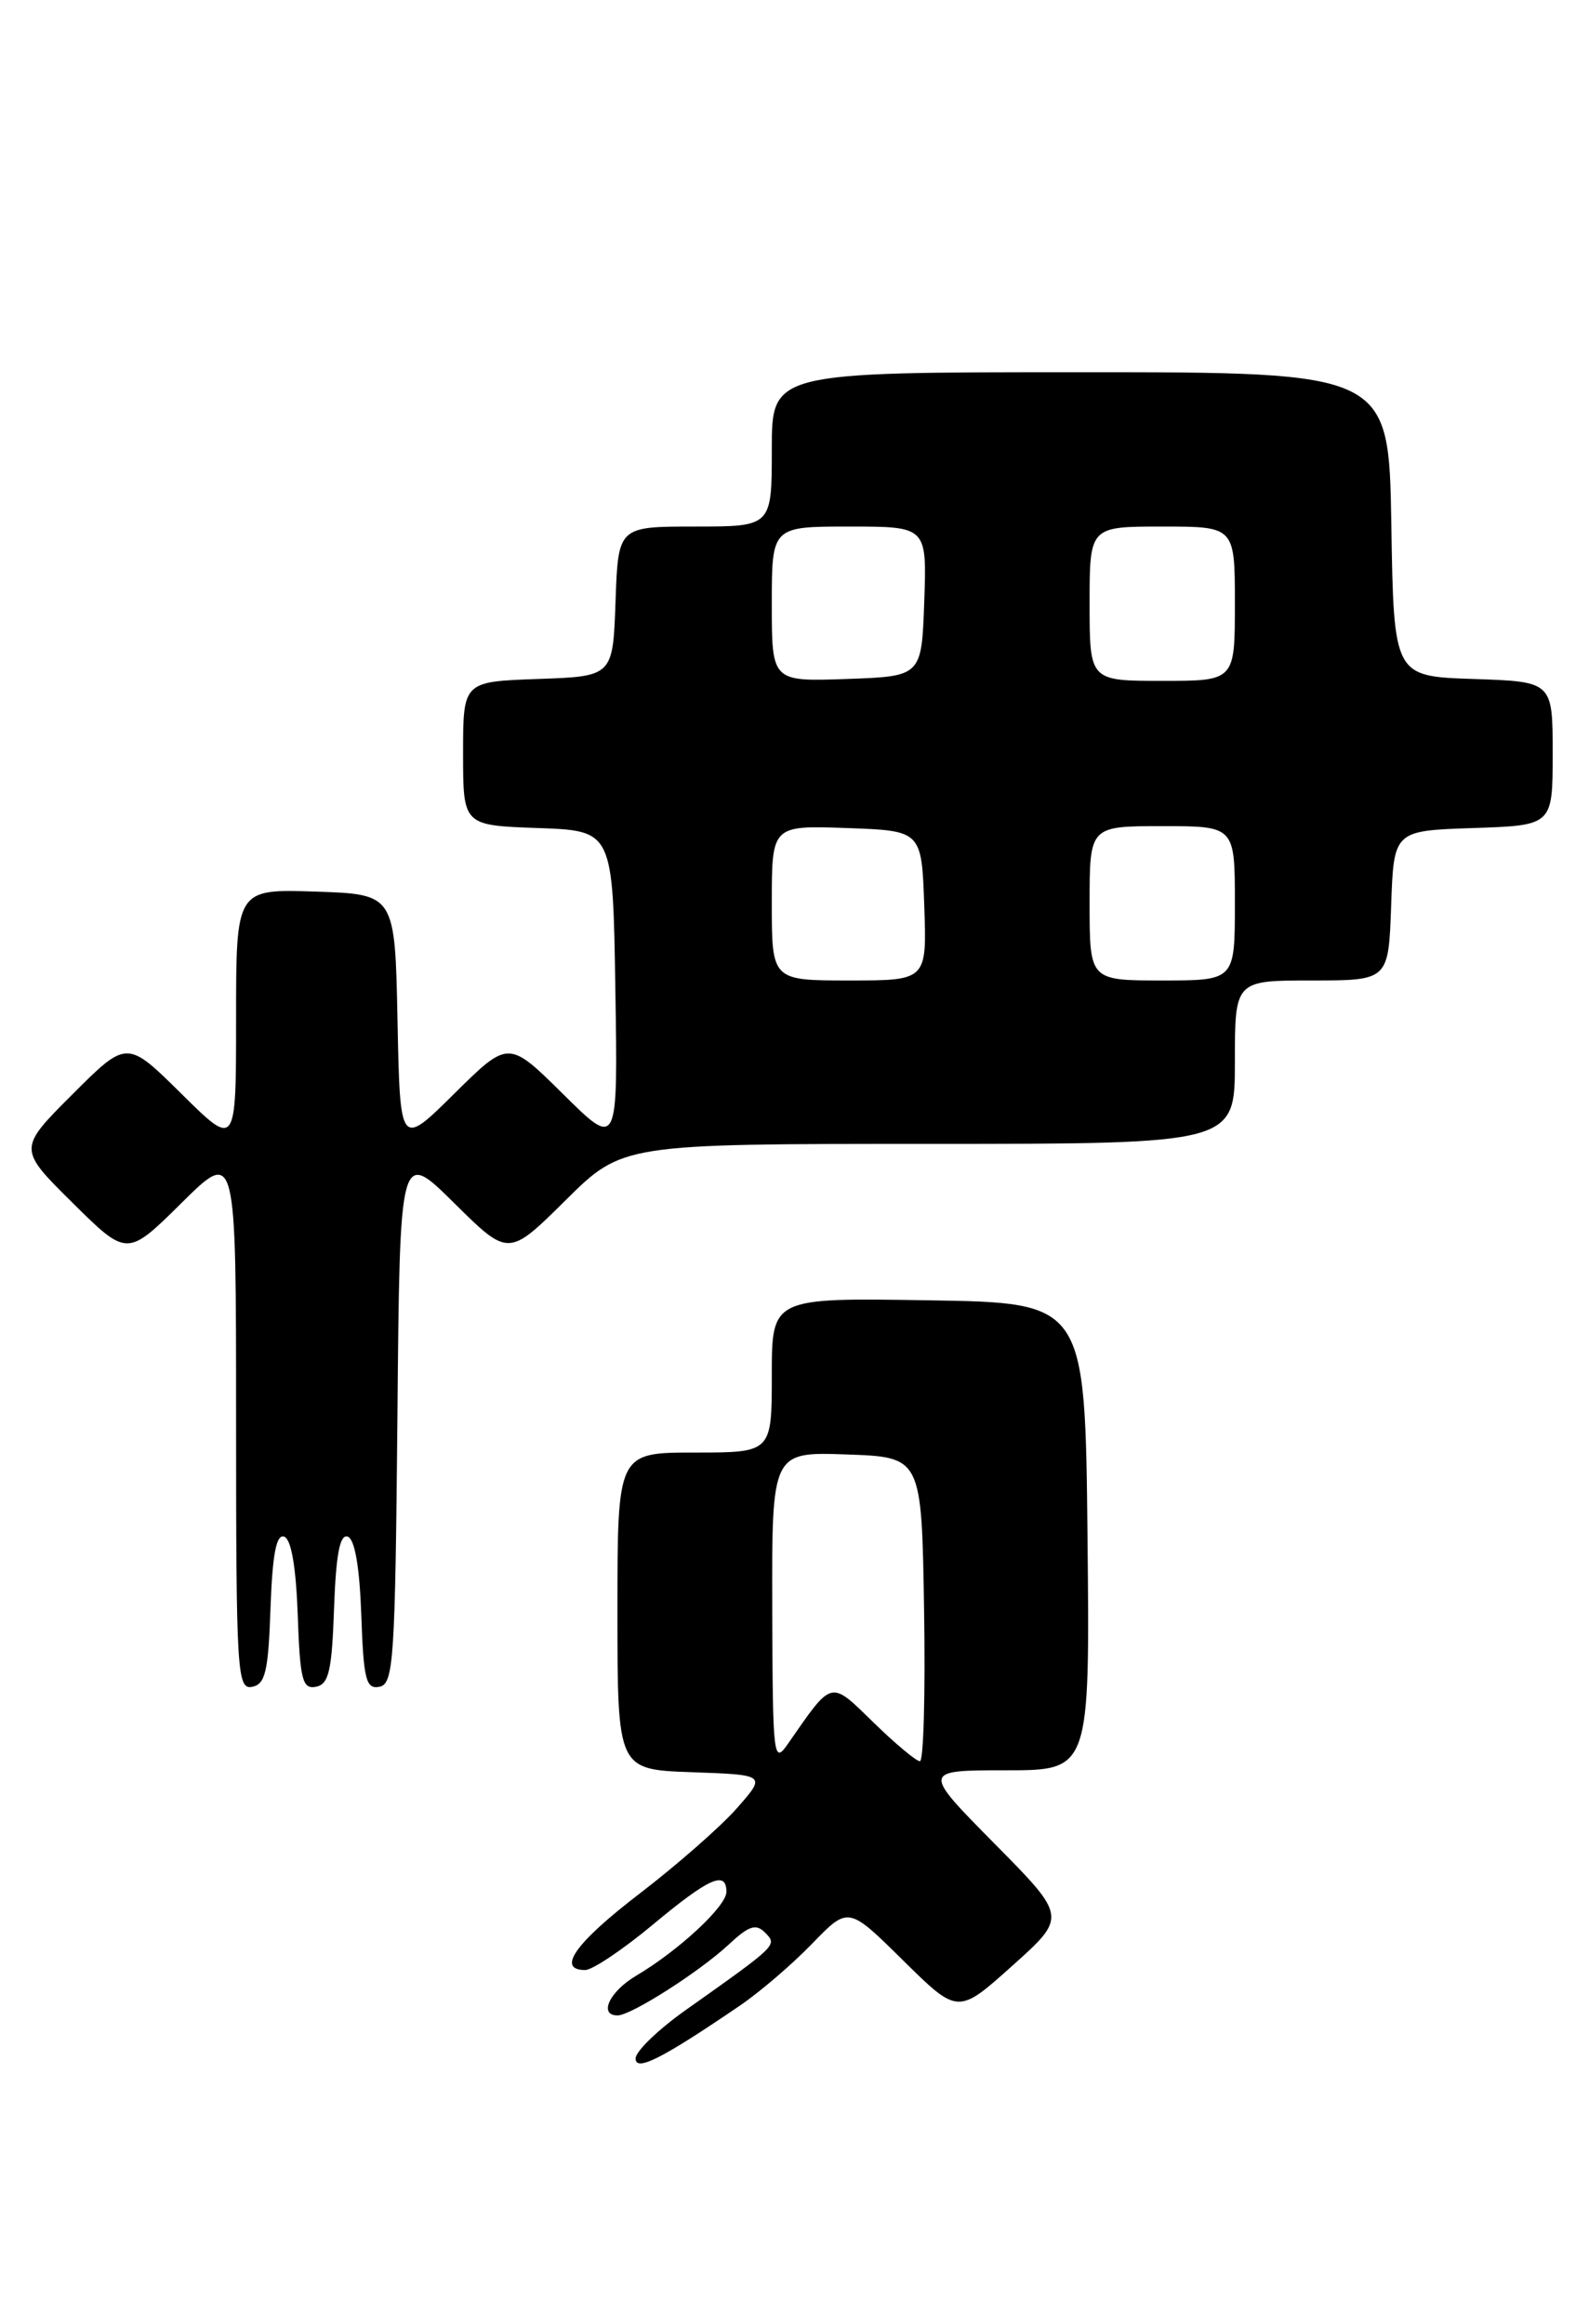 <?xml version="1.0" encoding="UTF-8" standalone="no"?>
<!DOCTYPE svg PUBLIC "-//W3C//DTD SVG 1.1//EN" "http://www.w3.org/Graphics/SVG/1.1/DTD/svg11.dtd" >
<svg xmlns="http://www.w3.org/2000/svg" xmlns:xlink="http://www.w3.org/1999/xlink" version="1.1" viewBox="0 0 175 256">
 <g >
 <path fill="currentColor"
d=" M 81.50 220.91 C 83.70 219.41 87.28 216.34 89.46 214.08 C 93.43 209.98 93.43 209.98 99.46 215.94 C 105.50 221.90 105.50 221.90 111.50 216.52 C 117.50 211.14 117.50 211.14 109.52 203.07 C 101.55 195.00 101.55 195.00 110.79 195.00 C 120.03 195.00 120.03 195.00 119.77 169.25 C 119.50 143.50 119.50 143.50 102.25 143.23 C 85.00 142.95 85.00 142.95 85.00 151.48 C 85.00 160.00 85.00 160.00 76.50 160.00 C 68.00 160.00 68.00 160.00 68.00 177.46 C 68.00 194.92 68.00 194.92 76.19 195.21 C 84.39 195.50 84.39 195.50 81.16 199.17 C 79.39 201.19 74.57 205.41 70.47 208.56 C 63.39 213.98 61.23 217.00 64.45 217.00 C 65.24 217.00 68.60 214.75 71.90 212.00 C 78.11 206.83 80.00 205.99 80.00 208.40 C 80.00 209.97 74.74 214.86 70.09 217.61 C 67.13 219.35 65.88 222.00 68.02 222.00 C 69.50 222.00 77.05 217.18 80.26 214.19 C 82.47 212.12 83.26 211.86 84.26 212.88 C 85.62 214.27 85.68 214.21 75.52 221.41 C 72.48 223.56 70.00 225.96 70.00 226.74 C 70.00 228.24 72.92 226.76 81.50 220.91 Z  M 29.79 177.17 C 30.00 171.22 30.43 168.97 31.29 169.26 C 32.07 169.52 32.60 172.57 32.79 177.90 C 33.04 185.04 33.31 186.09 34.79 185.80 C 36.21 185.53 36.55 184.07 36.79 177.17 C 37.00 171.22 37.43 168.97 38.29 169.26 C 39.07 169.52 39.60 172.57 39.79 177.90 C 40.04 185.04 40.31 186.09 41.79 185.80 C 43.35 185.50 43.52 182.88 43.77 156.03 C 44.03 126.59 44.03 126.59 50.02 132.52 C 56.00 138.44 56.00 138.44 62.28 132.22 C 68.55 126.00 68.55 126.00 102.28 126.00 C 136.00 126.00 136.00 126.00 136.00 117.00 C 136.00 108.00 136.00 108.00 144.46 108.00 C 152.92 108.00 152.92 108.00 153.21 99.75 C 153.50 91.50 153.50 91.50 162.25 91.21 C 171.00 90.92 171.00 90.92 171.00 83.00 C 171.00 75.08 171.00 75.08 162.25 74.79 C 153.50 74.50 153.50 74.50 153.23 57.75 C 152.95 41.00 152.95 41.00 118.98 41.00 C 85.00 41.00 85.00 41.00 85.00 49.50 C 85.00 58.00 85.00 58.00 76.54 58.00 C 68.08 58.00 68.08 58.00 67.79 66.25 C 67.50 74.50 67.50 74.50 59.25 74.79 C 51.00 75.08 51.00 75.08 51.00 83.00 C 51.00 90.92 51.00 90.92 59.25 91.21 C 67.50 91.50 67.50 91.50 67.77 108.99 C 68.05 126.49 68.05 126.49 62.02 120.52 C 56.00 114.56 56.00 114.56 50.03 120.47 C 44.06 126.38 44.06 126.38 43.78 112.44 C 43.50 98.50 43.50 98.50 34.75 98.21 C 26.00 97.92 26.00 97.92 26.00 112.18 C 26.00 126.44 26.00 126.44 19.99 120.49 C 13.98 114.54 13.98 114.54 7.98 120.54 C 1.98 126.54 1.98 126.54 7.99 132.49 C 14.00 138.44 14.00 138.44 20.00 132.50 C 26.00 126.56 26.00 126.56 26.00 156.35 C 26.00 184.19 26.12 186.12 27.75 185.81 C 29.22 185.53 29.55 184.15 29.79 177.17 Z  M 85.05 177.21 C 85.00 159.92 85.00 159.92 93.25 160.21 C 101.50 160.50 101.50 160.50 101.77 177.25 C 101.92 186.46 101.72 194.00 101.31 194.00 C 100.91 194.00 98.62 192.09 96.22 189.75 C 91.39 185.04 91.73 184.95 86.80 192.05 C 85.18 194.40 85.10 193.77 85.05 177.21 Z  M 85.00 99.46 C 85.00 90.92 85.00 90.92 93.25 91.21 C 101.50 91.50 101.50 91.50 101.79 99.75 C 102.08 108.00 102.08 108.00 93.54 108.00 C 85.00 108.00 85.00 108.00 85.00 99.46 Z  M 120.00 99.50 C 120.00 91.00 120.00 91.00 128.00 91.00 C 136.00 91.00 136.00 91.00 136.00 99.50 C 136.00 108.00 136.00 108.00 128.00 108.00 C 120.00 108.00 120.00 108.00 120.00 99.50 Z  M 85.00 66.54 C 85.00 58.00 85.00 58.00 93.54 58.00 C 102.08 58.00 102.08 58.00 101.79 66.25 C 101.50 74.50 101.50 74.50 93.25 74.79 C 85.00 75.08 85.00 75.08 85.00 66.54 Z  M 120.00 66.50 C 120.00 58.00 120.00 58.00 128.00 58.00 C 136.00 58.00 136.00 58.00 136.00 66.50 C 136.00 75.00 136.00 75.00 128.00 75.00 C 120.00 75.00 120.00 75.00 120.00 66.50 Z "/>
</g>
</svg>